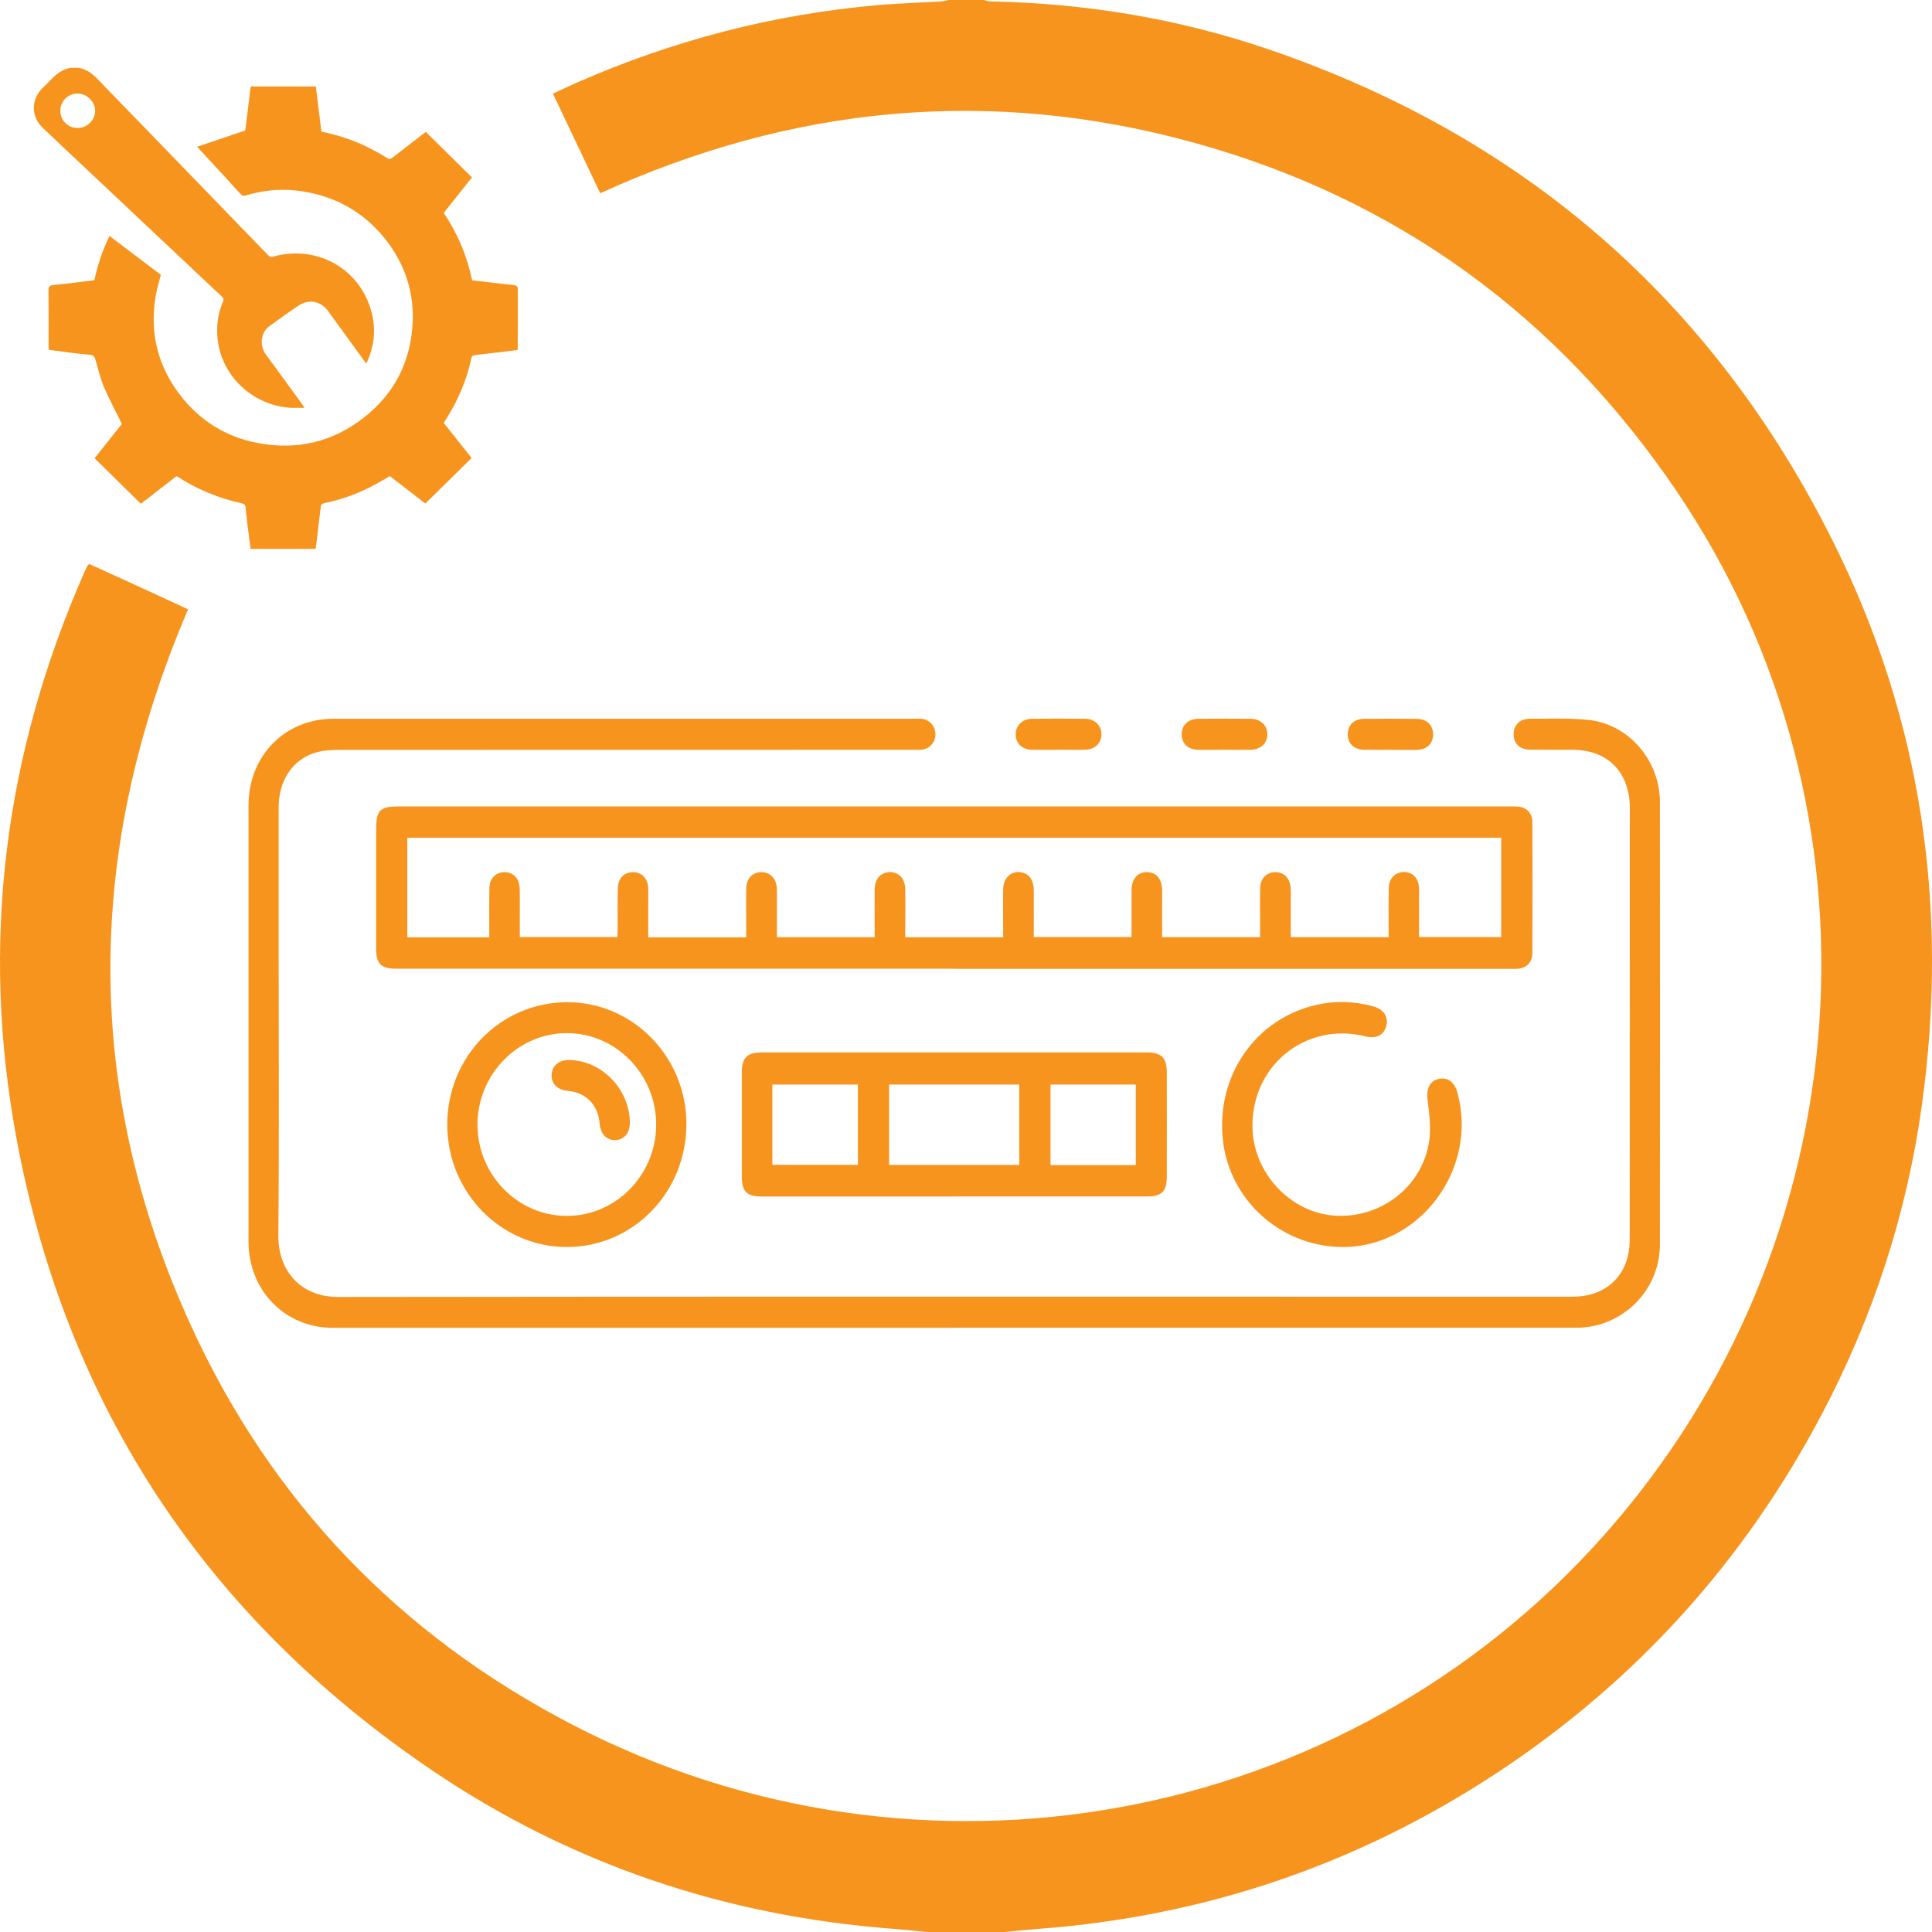<svg width="60" height="60" viewBox="0 0 60 60" fill="none" xmlns="http://www.w3.org/2000/svg">
<path d="M28.788 60C28.428 59.966 28.069 59.927 27.709 59.899C22.513 59.501 17.719 57.894 13.408 54.972C6.423 50.236 2.076 43.708 0.52 35.399C-0.617 29.333 0.125 23.458 2.605 17.805C2.637 17.729 2.674 17.656 2.711 17.582C2.717 17.567 2.733 17.555 2.768 17.514C3.272 17.743 3.785 17.977 4.299 18.21C4.814 18.446 5.328 18.685 5.841 18.923C2.662 26.354 2.559 33.783 5.924 41.153C8.422 46.627 12.409 50.77 17.747 53.547C28.552 59.17 41.748 56.739 49.792 47.702C57.889 38.605 58.831 25.192 52.042 15.215C48.362 9.805 43.364 6.159 37.048 4.423C30.748 2.69 24.608 3.279 18.64 6.001C18.154 4.979 17.671 3.957 17.171 2.906C17.424 2.791 17.66 2.681 17.9 2.573C20.891 1.256 24.012 0.442 27.271 0.158C27.927 0.101 28.587 0.082 29.247 0.044C29.315 0.039 29.384 0.014 29.453 0C29.819 0 30.186 0 30.553 0C30.622 0.016 30.69 0.044 30.759 0.044C33.711 0.103 36.594 0.575 39.385 1.528C47.328 4.239 53.211 9.349 56.949 16.861C59.69 22.372 60.529 28.22 59.688 34.306C59.22 37.69 58.173 40.896 56.578 43.921C54.16 48.504 50.789 52.23 46.462 55.076C42.151 57.908 37.416 59.514 32.269 59.901C31.916 59.929 31.566 59.966 31.215 60C30.401 60 29.595 60 28.788 60Z" fill="#F7941E"/>
<path d="M2.43 2.105C2.813 2.163 3.025 2.454 3.268 2.703C3.997 3.45 4.721 4.202 5.448 4.951C6.408 5.942 7.367 6.931 8.323 7.922C8.374 7.974 8.409 7.989 8.485 7.969C9.896 7.576 11.279 8.405 11.569 9.827C11.668 10.312 11.605 10.79 11.398 11.246C11.393 11.256 11.383 11.263 11.367 11.281C11.145 10.974 10.926 10.673 10.706 10.372C10.532 10.133 10.36 9.894 10.186 9.655C9.966 9.351 9.59 9.279 9.277 9.488C8.964 9.697 8.659 9.914 8.356 10.138C8.119 10.312 8.031 10.71 8.27 11.029C8.651 11.54 9.02 12.057 9.396 12.57C9.411 12.59 9.421 12.613 9.454 12.668C9.318 12.668 9.207 12.67 9.096 12.668C7.909 12.633 6.895 11.721 6.761 10.556C6.715 10.153 6.758 9.754 6.922 9.376C6.953 9.306 6.945 9.264 6.887 9.207C5.653 8.049 4.421 6.888 3.189 5.726C2.566 5.143 1.945 4.558 1.327 3.97C0.961 3.622 0.961 3.099 1.314 2.74C1.405 2.653 1.498 2.568 1.582 2.476C1.746 2.297 1.935 2.16 2.177 2.105C2.261 2.105 2.346 2.105 2.43 2.105ZM1.874 3.44C1.874 3.741 2.109 3.975 2.412 3.975C2.702 3.975 2.95 3.736 2.955 3.45C2.96 3.166 2.702 2.907 2.414 2.905C2.117 2.9 1.874 3.141 1.874 3.44Z" fill="#F7941E"/>
<path d="M6.12 4.558C6.63 4.386 7.112 4.222 7.617 4.052C7.67 3.619 7.728 3.154 7.786 2.685C8.463 2.685 9.126 2.685 9.808 2.685C9.866 3.151 9.924 3.617 9.982 4.087C10.502 4.197 11.002 4.356 11.471 4.598C11.658 4.692 11.842 4.792 12.016 4.904C12.09 4.951 12.13 4.939 12.191 4.894C12.536 4.625 12.885 4.356 13.223 4.095C13.7 4.565 14.175 5.033 14.657 5.509C14.371 5.868 14.079 6.236 13.781 6.612C14.21 7.249 14.505 7.947 14.662 8.706C15.038 8.748 15.411 8.793 15.785 8.836C15.861 8.843 15.936 8.845 16.009 8.865C16.04 8.873 16.08 8.915 16.08 8.94C16.083 9.58 16.08 10.22 16.078 10.857C16.078 10.86 16.073 10.862 16.065 10.87C15.636 10.922 15.204 10.979 14.773 11.024C14.682 11.034 14.649 11.066 14.634 11.144C14.492 11.813 14.222 12.431 13.859 13.011C13.834 13.049 13.811 13.088 13.781 13.133C14.071 13.499 14.364 13.868 14.646 14.224C14.169 14.694 13.695 15.162 13.21 15.638C12.857 15.364 12.486 15.078 12.107 14.786C11.969 14.866 11.827 14.951 11.686 15.028C11.178 15.312 10.638 15.506 10.07 15.628C9.997 15.643 9.969 15.67 9.962 15.735C9.927 16.039 9.889 16.343 9.853 16.646C9.838 16.778 9.82 16.91 9.803 17.047C9.129 17.047 8.46 17.047 7.781 17.047C7.748 16.783 7.713 16.517 7.68 16.253C7.66 16.089 7.64 15.924 7.627 15.76C7.62 15.66 7.561 15.643 7.476 15.623C6.779 15.466 6.128 15.202 5.532 14.814C5.519 14.804 5.502 14.799 5.479 14.789C5.108 15.075 4.735 15.364 4.374 15.646C3.894 15.175 3.419 14.704 2.937 14.231C3.218 13.878 3.51 13.509 3.785 13.165C3.591 12.77 3.389 12.396 3.22 12.005C3.117 11.741 3.046 11.462 2.97 11.188C2.94 11.084 2.917 11.029 2.783 11.017C2.367 10.982 1.95 10.92 1.516 10.865C1.514 10.825 1.509 10.775 1.509 10.728C1.509 10.163 1.511 9.597 1.506 9.035C1.504 8.905 1.532 8.863 1.673 8.85C2.089 8.813 2.506 8.753 2.93 8.701C3.036 8.233 3.177 7.775 3.402 7.329C3.937 7.735 4.464 8.133 4.995 8.534C4.947 8.731 4.886 8.923 4.848 9.119C4.626 10.317 4.894 11.403 5.663 12.356C6.262 13.096 7.039 13.569 7.978 13.753C9.212 13.995 10.338 13.731 11.322 12.951C12.14 12.306 12.632 11.457 12.776 10.439C12.938 9.304 12.655 8.27 11.921 7.371C11.279 6.59 10.447 6.119 9.444 5.95C8.836 5.848 8.23 5.887 7.64 6.069C7.561 6.092 7.521 6.079 7.468 6.022C7.036 5.546 6.597 5.071 6.12 4.558Z" fill="#F7941E"/>
<path d="M29.625 41.237C23.195 41.237 16.767 41.237 10.337 41.237C8.852 41.237 7.718 40.079 7.718 38.557C7.718 34.039 7.718 29.524 7.718 25.008C7.718 23.472 8.85 22.321 10.357 22.321C16.365 22.321 22.37 22.321 28.378 22.321C28.467 22.321 28.557 22.314 28.645 22.326C28.883 22.36 29.053 22.569 29.051 22.811C29.049 23.054 28.875 23.251 28.632 23.28C28.544 23.29 28.454 23.285 28.364 23.285C22.422 23.285 16.481 23.285 10.539 23.288C10.282 23.288 10.013 23.305 9.77 23.382C9.068 23.607 8.656 24.255 8.654 25.071C8.654 26.532 8.654 27.993 8.654 29.454C8.654 32.425 8.672 35.398 8.644 38.37C8.634 39.456 9.333 40.28 10.5 40.278C21.702 40.263 32.905 40.27 44.106 40.27C45.69 40.27 47.271 40.273 48.855 40.27C49.719 40.268 50.356 39.8 50.551 39.025C50.597 38.843 50.612 38.647 50.612 38.458C50.616 34.009 50.614 29.558 50.616 25.108C50.616 23.987 49.941 23.292 48.841 23.285C48.402 23.282 47.965 23.287 47.526 23.282C47.195 23.278 47 23.091 47.007 22.792C47.012 22.506 47.208 22.317 47.522 22.321C48.139 22.326 48.76 22.292 49.37 22.363C50.601 22.509 51.549 23.634 51.55 24.902C51.556 29.485 51.556 34.068 51.55 38.65C51.549 40.079 50.38 41.234 48.959 41.234C42.514 41.234 36.068 41.234 29.623 41.234L29.625 41.237Z" fill="#F7941E"/>
<path d="M29.635 30.085C23.855 30.085 18.076 30.085 12.298 30.085C11.836 30.085 11.681 29.93 11.681 29.462C11.681 28.234 11.681 27.005 11.681 25.777C11.681 25.154 11.793 25.044 12.41 25.044C16.313 25.044 20.218 25.044 24.122 25.044C31.679 25.044 39.235 25.044 46.792 25.044C46.897 25.044 47.003 25.04 47.108 25.047C47.399 25.062 47.587 25.234 47.589 25.532C47.596 26.886 47.596 28.238 47.589 29.592C47.589 29.901 47.394 30.078 47.093 30.088C46.995 30.092 46.899 30.088 46.8 30.088C41.078 30.088 35.356 30.088 29.633 30.088L29.635 30.085ZM23.174 29.11C23.174 28.986 23.174 28.887 23.174 28.789C23.174 28.382 23.165 27.974 23.177 27.569C23.185 27.27 23.387 27.079 23.658 27.085C23.915 27.09 24.102 27.277 24.123 27.563C24.132 27.67 24.127 27.779 24.127 27.886C24.127 28.289 24.127 28.694 24.127 29.105H27.163C27.163 29.008 27.163 28.927 27.163 28.845C27.163 28.439 27.16 28.032 27.163 27.624C27.167 27.328 27.311 27.136 27.546 27.093C27.864 27.035 28.108 27.25 28.113 27.607C28.12 28.102 28.113 28.598 28.113 29.107H31.154C31.154 29.013 31.154 28.932 31.154 28.852C31.154 28.437 31.148 28.022 31.155 27.607C31.162 27.243 31.424 27.022 31.745 27.097C31.972 27.149 32.103 27.345 32.105 27.648C32.108 28.127 32.105 28.609 32.105 29.1H35.142C35.142 28.598 35.138 28.117 35.142 27.637C35.145 27.297 35.325 27.09 35.607 27.085C35.904 27.079 36.085 27.289 36.091 27.642C36.095 27.825 36.091 28.008 36.091 28.19V29.104H39.133C39.133 29.005 39.133 28.922 39.133 28.84C39.133 28.416 39.127 27.993 39.137 27.569C39.143 27.284 39.333 27.091 39.591 27.085C39.855 27.076 40.046 27.248 40.078 27.534C40.091 27.656 40.086 27.782 40.086 27.906C40.086 28.302 40.086 28.697 40.086 29.104H43.125C43.125 29.007 43.125 28.927 43.125 28.845C43.125 28.422 43.12 27.998 43.128 27.575C43.135 27.277 43.33 27.083 43.601 27.081C43.87 27.081 44.055 27.273 44.07 27.576C44.075 27.675 44.07 27.775 44.07 27.875C44.07 28.28 44.07 28.685 44.07 29.1H46.621V26.018H12.649V29.109H15.195C15.195 29.005 15.195 28.916 15.195 28.826C15.195 28.403 15.19 27.979 15.2 27.556C15.207 27.301 15.37 27.122 15.595 27.09C15.819 27.057 16.029 27.171 16.102 27.384C16.133 27.476 16.142 27.578 16.142 27.677C16.145 28.148 16.143 28.619 16.143 29.1H19.17C19.175 29.022 19.182 28.964 19.182 28.906C19.182 28.466 19.174 28.025 19.187 27.586C19.195 27.267 19.393 27.079 19.676 27.086C19.944 27.095 20.123 27.292 20.132 27.595C20.137 27.745 20.132 27.894 20.132 28.044C20.132 28.398 20.132 28.75 20.132 29.11H23.174Z" fill="#F7941E"/>
<path d="M29.633 37.159C27.646 37.159 25.658 37.159 23.671 37.159C23.189 37.159 23.037 37.009 23.037 36.526C23.035 35.456 23.035 34.385 23.037 33.315C23.037 32.849 23.198 32.685 23.651 32.685C27.642 32.685 31.634 32.685 35.626 32.685C36.066 32.685 36.234 32.85 36.236 33.294C36.238 34.381 36.239 35.468 36.236 36.555C36.236 36.994 36.071 37.157 35.647 37.157C33.643 37.157 31.639 37.157 29.635 37.157L29.633 37.159ZM27.613 36.177H31.654V33.682H27.613V36.177ZM23.987 36.174H26.643V33.682H23.987V36.174ZM35.273 36.184V33.682H32.625V36.184H35.273Z" fill="#F7941E"/>
<path d="M17.604 38.727C15.553 38.727 13.891 37.026 13.89 34.927C13.89 32.815 15.545 31.126 17.619 31.124C19.656 31.124 21.317 32.822 21.317 34.907C21.317 37.026 19.664 38.728 17.602 38.727H17.604ZM17.595 37.761C19.122 37.766 20.373 36.495 20.378 34.934C20.383 33.373 19.139 32.092 17.614 32.085C16.092 32.078 14.836 33.354 14.829 34.915C14.823 36.475 16.069 37.756 17.595 37.761Z" fill="#F7941E"/>
<path d="M41.636 38.727C39.73 38.688 38.147 37.227 37.971 35.342C37.786 33.376 39.007 31.636 40.875 31.209C41.463 31.075 42.05 31.092 42.634 31.25C42.97 31.34 43.128 31.578 43.052 31.862C42.974 32.155 42.741 32.269 42.397 32.184C40.539 31.724 38.844 33.109 38.897 35.041C38.937 36.441 40.078 37.657 41.442 37.752C42.882 37.853 44.184 36.846 44.386 35.425C44.444 35.017 44.386 34.585 44.336 34.172C44.292 33.823 44.386 33.58 44.672 33.509C44.946 33.441 45.169 33.597 45.259 33.924C45.922 36.318 44.068 38.776 41.636 38.727Z" fill="#F7941E"/>
<path d="M43.18 23.285C42.912 23.285 42.644 23.288 42.378 23.285C42.047 23.28 41.853 23.095 41.856 22.799C41.859 22.513 42.054 22.326 42.367 22.324C42.91 22.319 43.453 22.319 43.996 22.324C44.306 22.326 44.505 22.518 44.507 22.802C44.509 23.089 44.317 23.28 44.006 23.287C43.73 23.294 43.456 23.287 43.18 23.287V23.285Z" fill="#F7941E"/>
<path d="M32.853 23.285C32.585 23.285 32.318 23.29 32.05 23.285C31.739 23.278 31.541 23.084 31.543 22.804C31.543 22.528 31.752 22.326 32.055 22.322C32.607 22.317 33.158 22.317 33.71 22.322C33.994 22.326 34.2 22.528 34.207 22.794C34.214 23.069 34.009 23.276 33.706 23.283C33.422 23.29 33.139 23.283 32.855 23.283L32.853 23.285Z" fill="#F7941E"/>
<path d="M38.027 23.285C37.751 23.285 37.475 23.29 37.201 23.285C36.89 23.278 36.697 23.086 36.698 22.8C36.702 22.518 36.901 22.326 37.211 22.322C37.755 22.317 38.297 22.319 38.841 22.322C39.143 22.324 39.355 22.525 39.359 22.797C39.364 23.081 39.152 23.28 38.831 23.285C38.563 23.288 38.295 23.285 38.027 23.285Z" fill="#F7941E"/>
<path d="M19.561 34.846C19.568 35.177 19.392 35.397 19.11 35.407C18.841 35.417 18.651 35.22 18.625 34.903C18.575 34.312 18.206 33.931 17.63 33.878C17.316 33.849 17.123 33.658 17.13 33.388C17.138 33.102 17.356 32.915 17.675 32.919C18.68 32.932 19.543 33.815 19.561 34.844V34.846Z" fill="#F7941E"/>
</svg>
